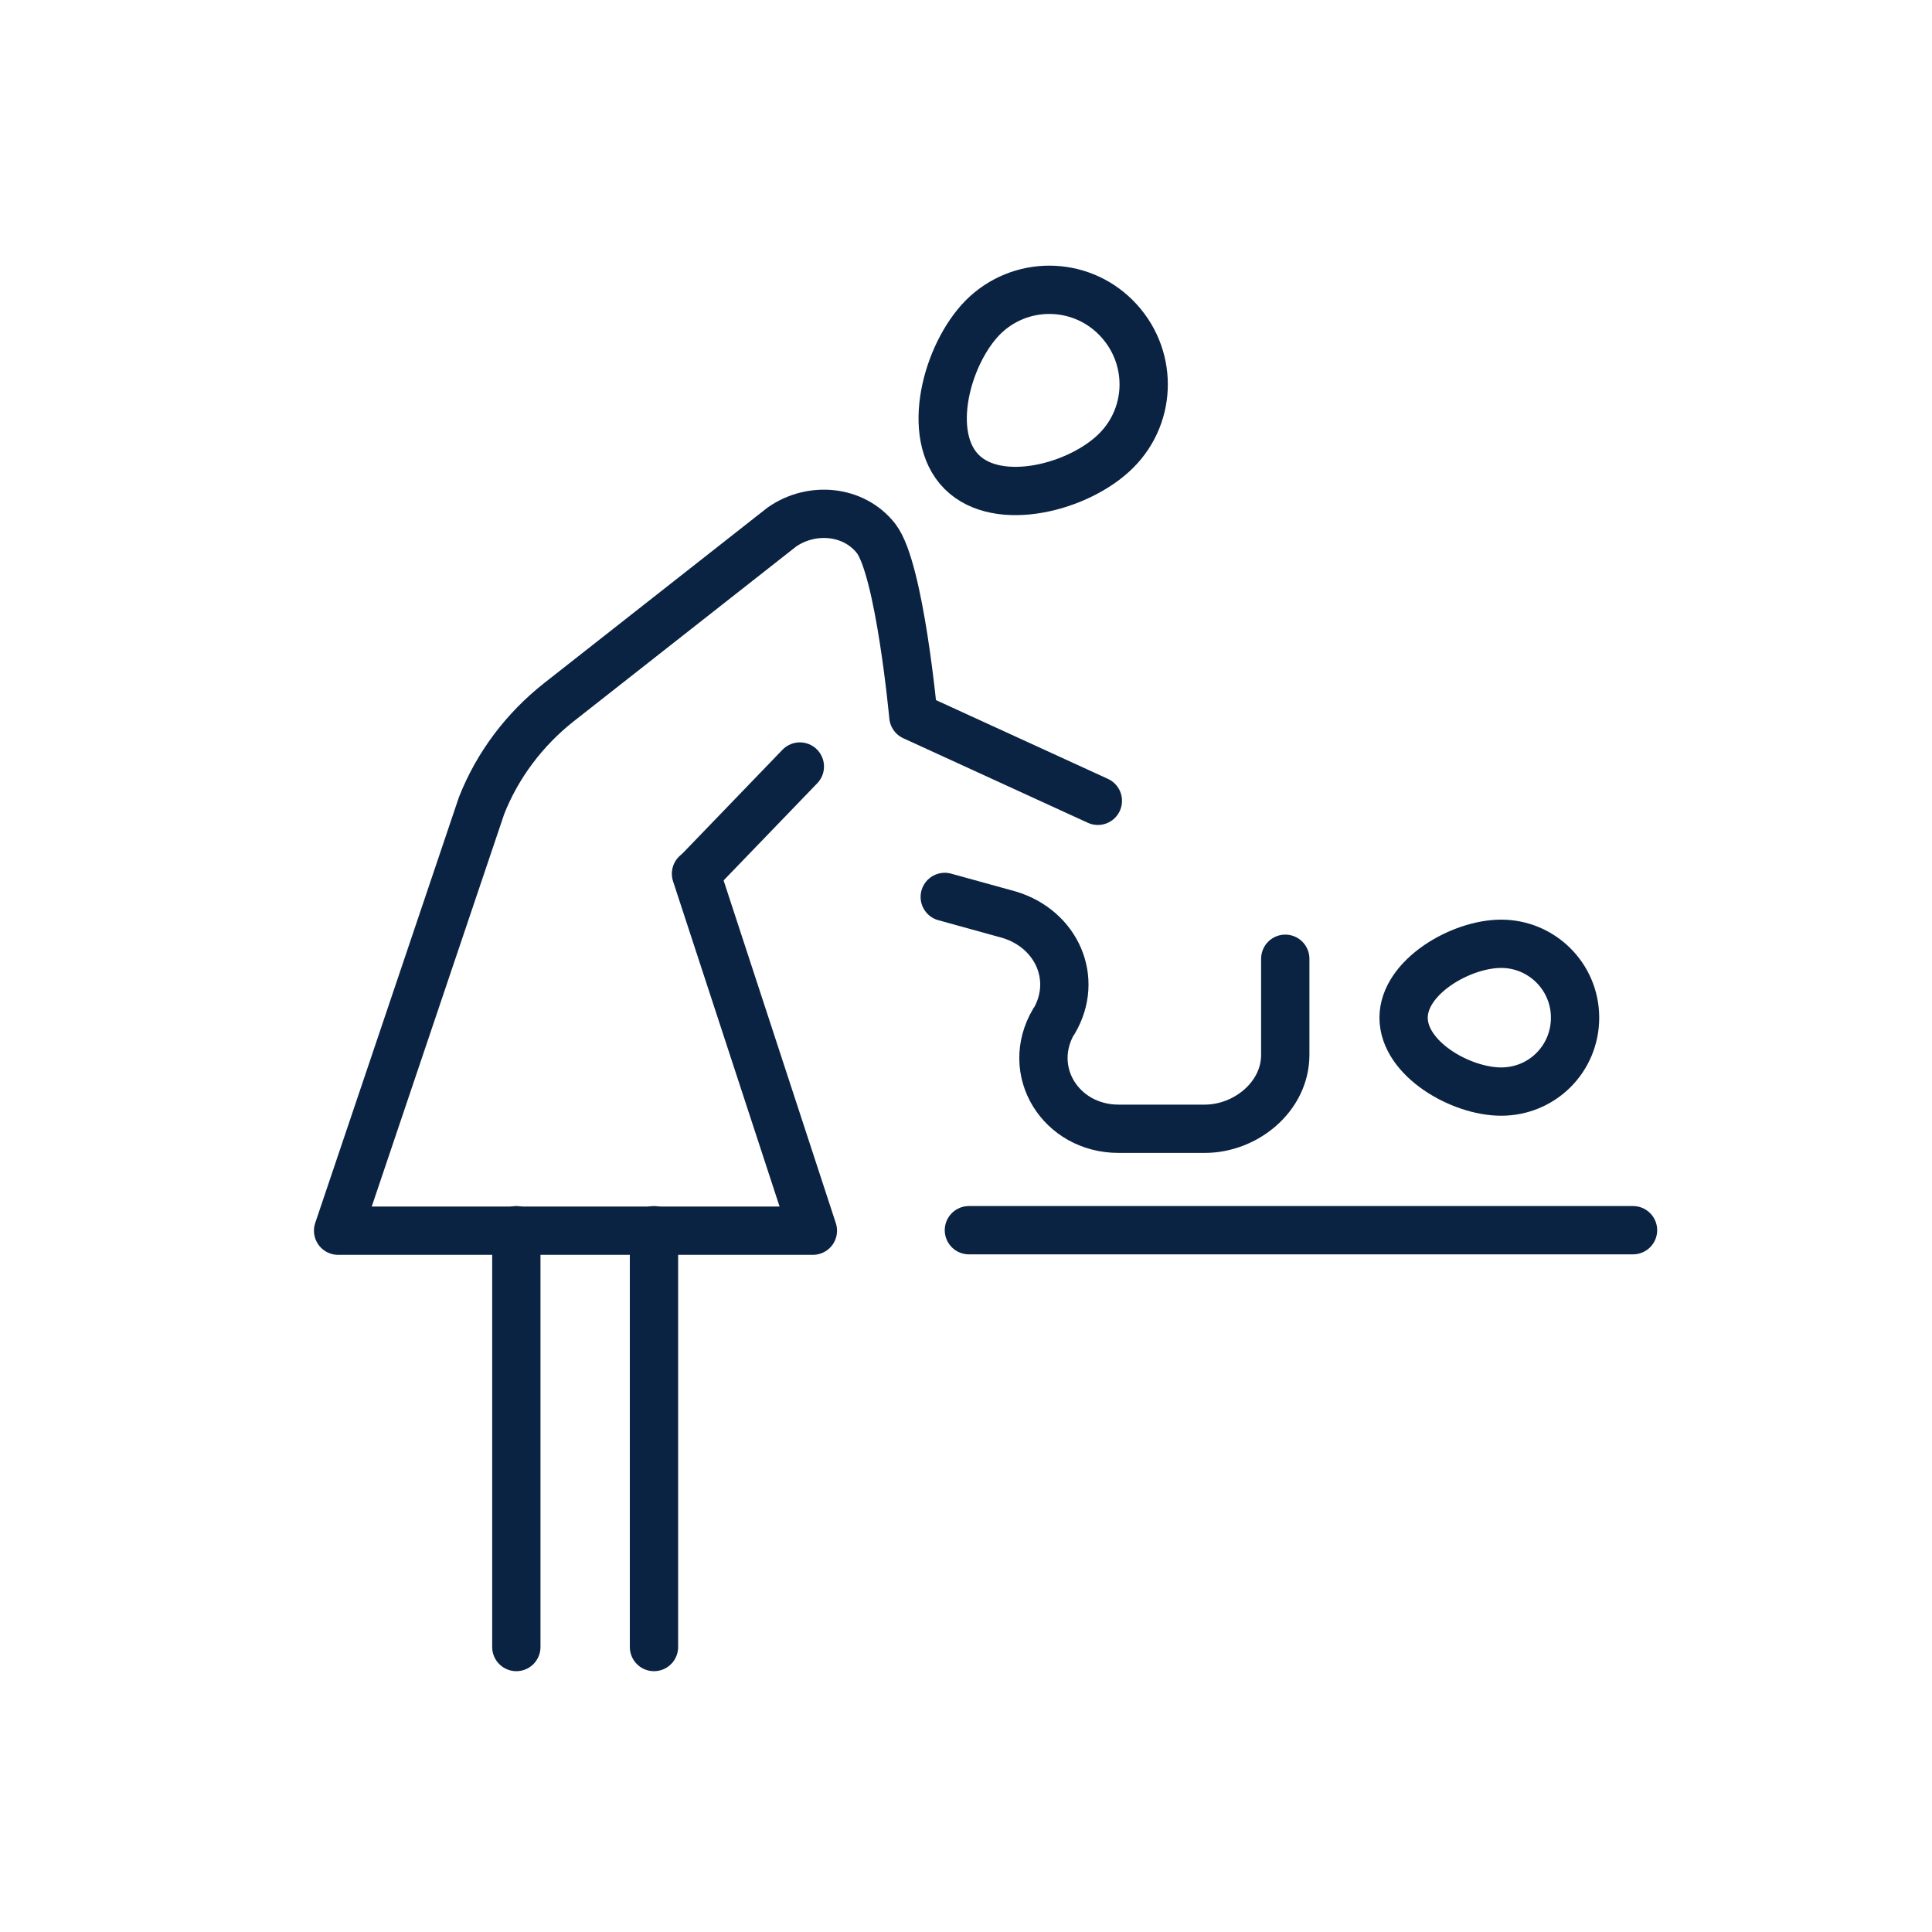 <svg width="40" height="40" viewBox="0 0 40 40" fill="none" xmlns="http://www.w3.org/2000/svg">
<path d="M31.08 22.6C30.24 22.6 29.06 21.92 29.06 21.07C29.06 20.23 30.24 19.54 31.08 19.54C31.92 19.54 32.61 20.22 32.61 21.07C32.61 21.92 31.93 22.6 31.08 22.6Z" stroke="#0B2343" stroke-miterlimit="10" stroke-linecap="round" stroke-linejoin="round"/>
<path d="M23.11 9.33C22.35 10.09 20.67 10.53 19.91 9.77C19.15 9.01 19.6 7.33 20.35 6.57C21.11 5.81 22.34 5.81 23.1 6.57C23.87 7.34 23.87 8.57 23.11 9.33Z" stroke="#0B2343" stroke-miterlimit="10" stroke-linecap="round" stroke-linejoin="round"/>
<path d="M20.06 25.47H33.81" stroke="#0B2343" stroke-miterlimit="10" stroke-linecap="round" stroke-linejoin="round"/>
<path d="M22.73 16.58L18.91 14.83C18.91 14.83 18.63 11.79 18.14 11.15C17.68 10.56 16.81 10.48 16.19 10.91L11.57 14.54C10.86 15.1 10.3 15.84 9.97 16.68L7 25.48H16.83L14.41 18.09" stroke="#0B2343" stroke-miterlimit="10" stroke-linecap="round" stroke-linejoin="round"/>
<path d="M16.56 15.87L14.42 18.09" stroke="#0B2343" stroke-miterlimit="10" stroke-linecap="round" stroke-linejoin="round"/>
<path d="M26.61 19.85V21.84C26.61 22.7 25.8 23.37 24.94 23.37H23.16C21.96 23.37 21.21 22.17 21.82 21.14V21.15C22.34 20.27 21.88 19.24 20.9 18.94L19.56 18.57" stroke="#0B2343" stroke-miterlimit="10" stroke-linecap="round" stroke-linejoin="round"/>
<path d="M10.69 25.47V34.1" stroke="#0B2343" stroke-miterlimit="10" stroke-linecap="round" stroke-linejoin="round"/>
<path d="M13.54 25.47V34.1" stroke="#0B2343" stroke-miterlimit="10" stroke-linecap="round" stroke-linejoin="round"/>
</svg>
